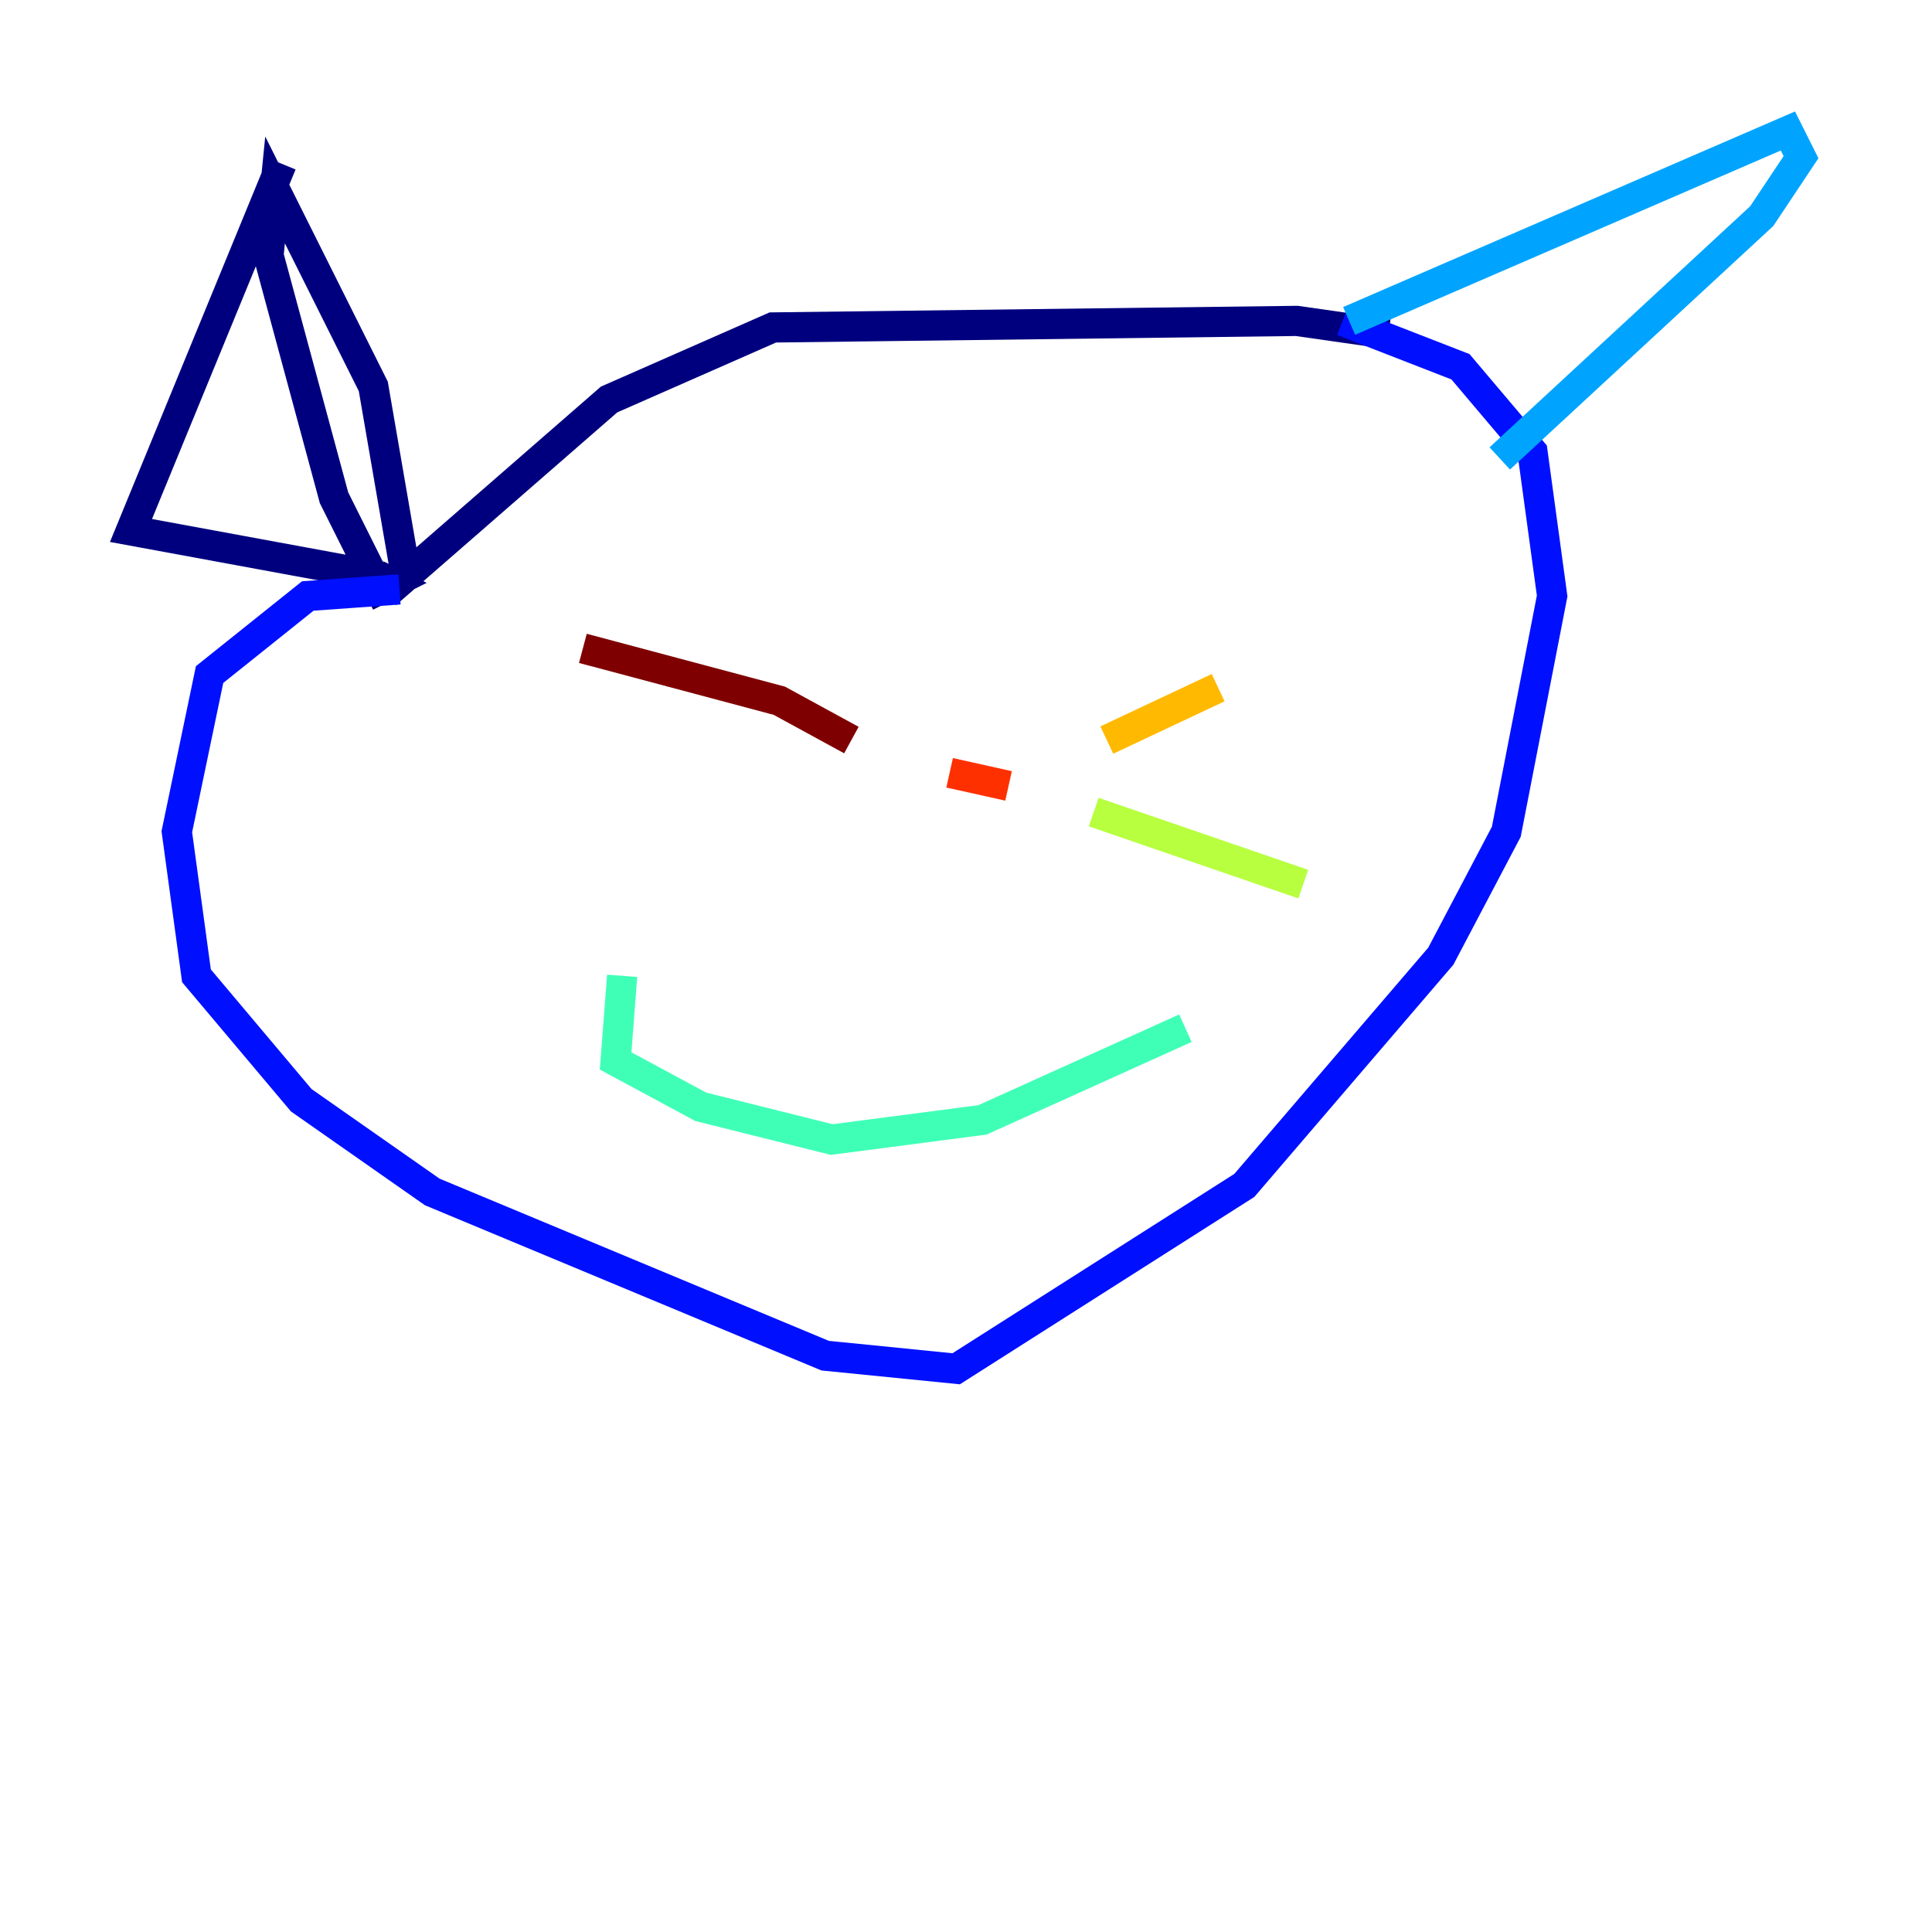 <?xml version="1.0" encoding="utf-8" ?>
<svg baseProfile="tiny" height="128" version="1.2" viewBox="0,0,128,128" width="128" xmlns="http://www.w3.org/2000/svg" xmlns:ev="http://www.w3.org/2001/xml-events" xmlns:xlink="http://www.w3.org/1999/xlink"><defs /><polyline fill="none" points="91.986,22.129 85.912,21.261 51.2,21.695 40.352,26.468 26.902,38.183 24.732,25.6 18.224,12.583 17.79,16.922 22.129,32.976 25.166,39.051 26.034,38.617 25.166,38.183 8.678,35.146 18.658,10.848" stroke="#00007f" stroke-width="2" /><polyline fill="none" points="26.468,39.051 20.393,39.485 13.885,44.691 11.715,55.105 13.017,64.651 19.959,72.895 28.637,78.969 54.671,89.817 63.349,90.685 82.441,78.536 95.458,63.349 99.797,55.105 102.834,39.485 101.532,29.939 96.759,24.298 88.949,21.261" stroke="#0010ff" stroke-width="2" /><polyline fill="none" points="89.383,21.261 118.454,8.678 119.322,10.414 116.719,14.319 99.363,30.373" stroke="#00a4ff" stroke-width="2" /><polyline fill="none" points="41.22,64.651 40.786,70.291 46.427,73.329 55.105,75.498 65.085,74.197 78.536,68.122" stroke="#3fffb7" stroke-width="2" /><polyline fill="none" points="72.461,53.803 86.346,58.576" stroke="#b7ff3f" stroke-width="2" /><polyline fill="none" points="73.329,49.031 80.705,45.559" stroke="#ffb900" stroke-width="2" /><polyline fill="none" points="62.915,51.2 66.82,52.068" stroke="#ff3000" stroke-width="2" /><polyline fill="none" points="56.407,49.031 51.634,46.427 38.617,42.956" stroke="#7f0000" stroke-width="2" /></svg>